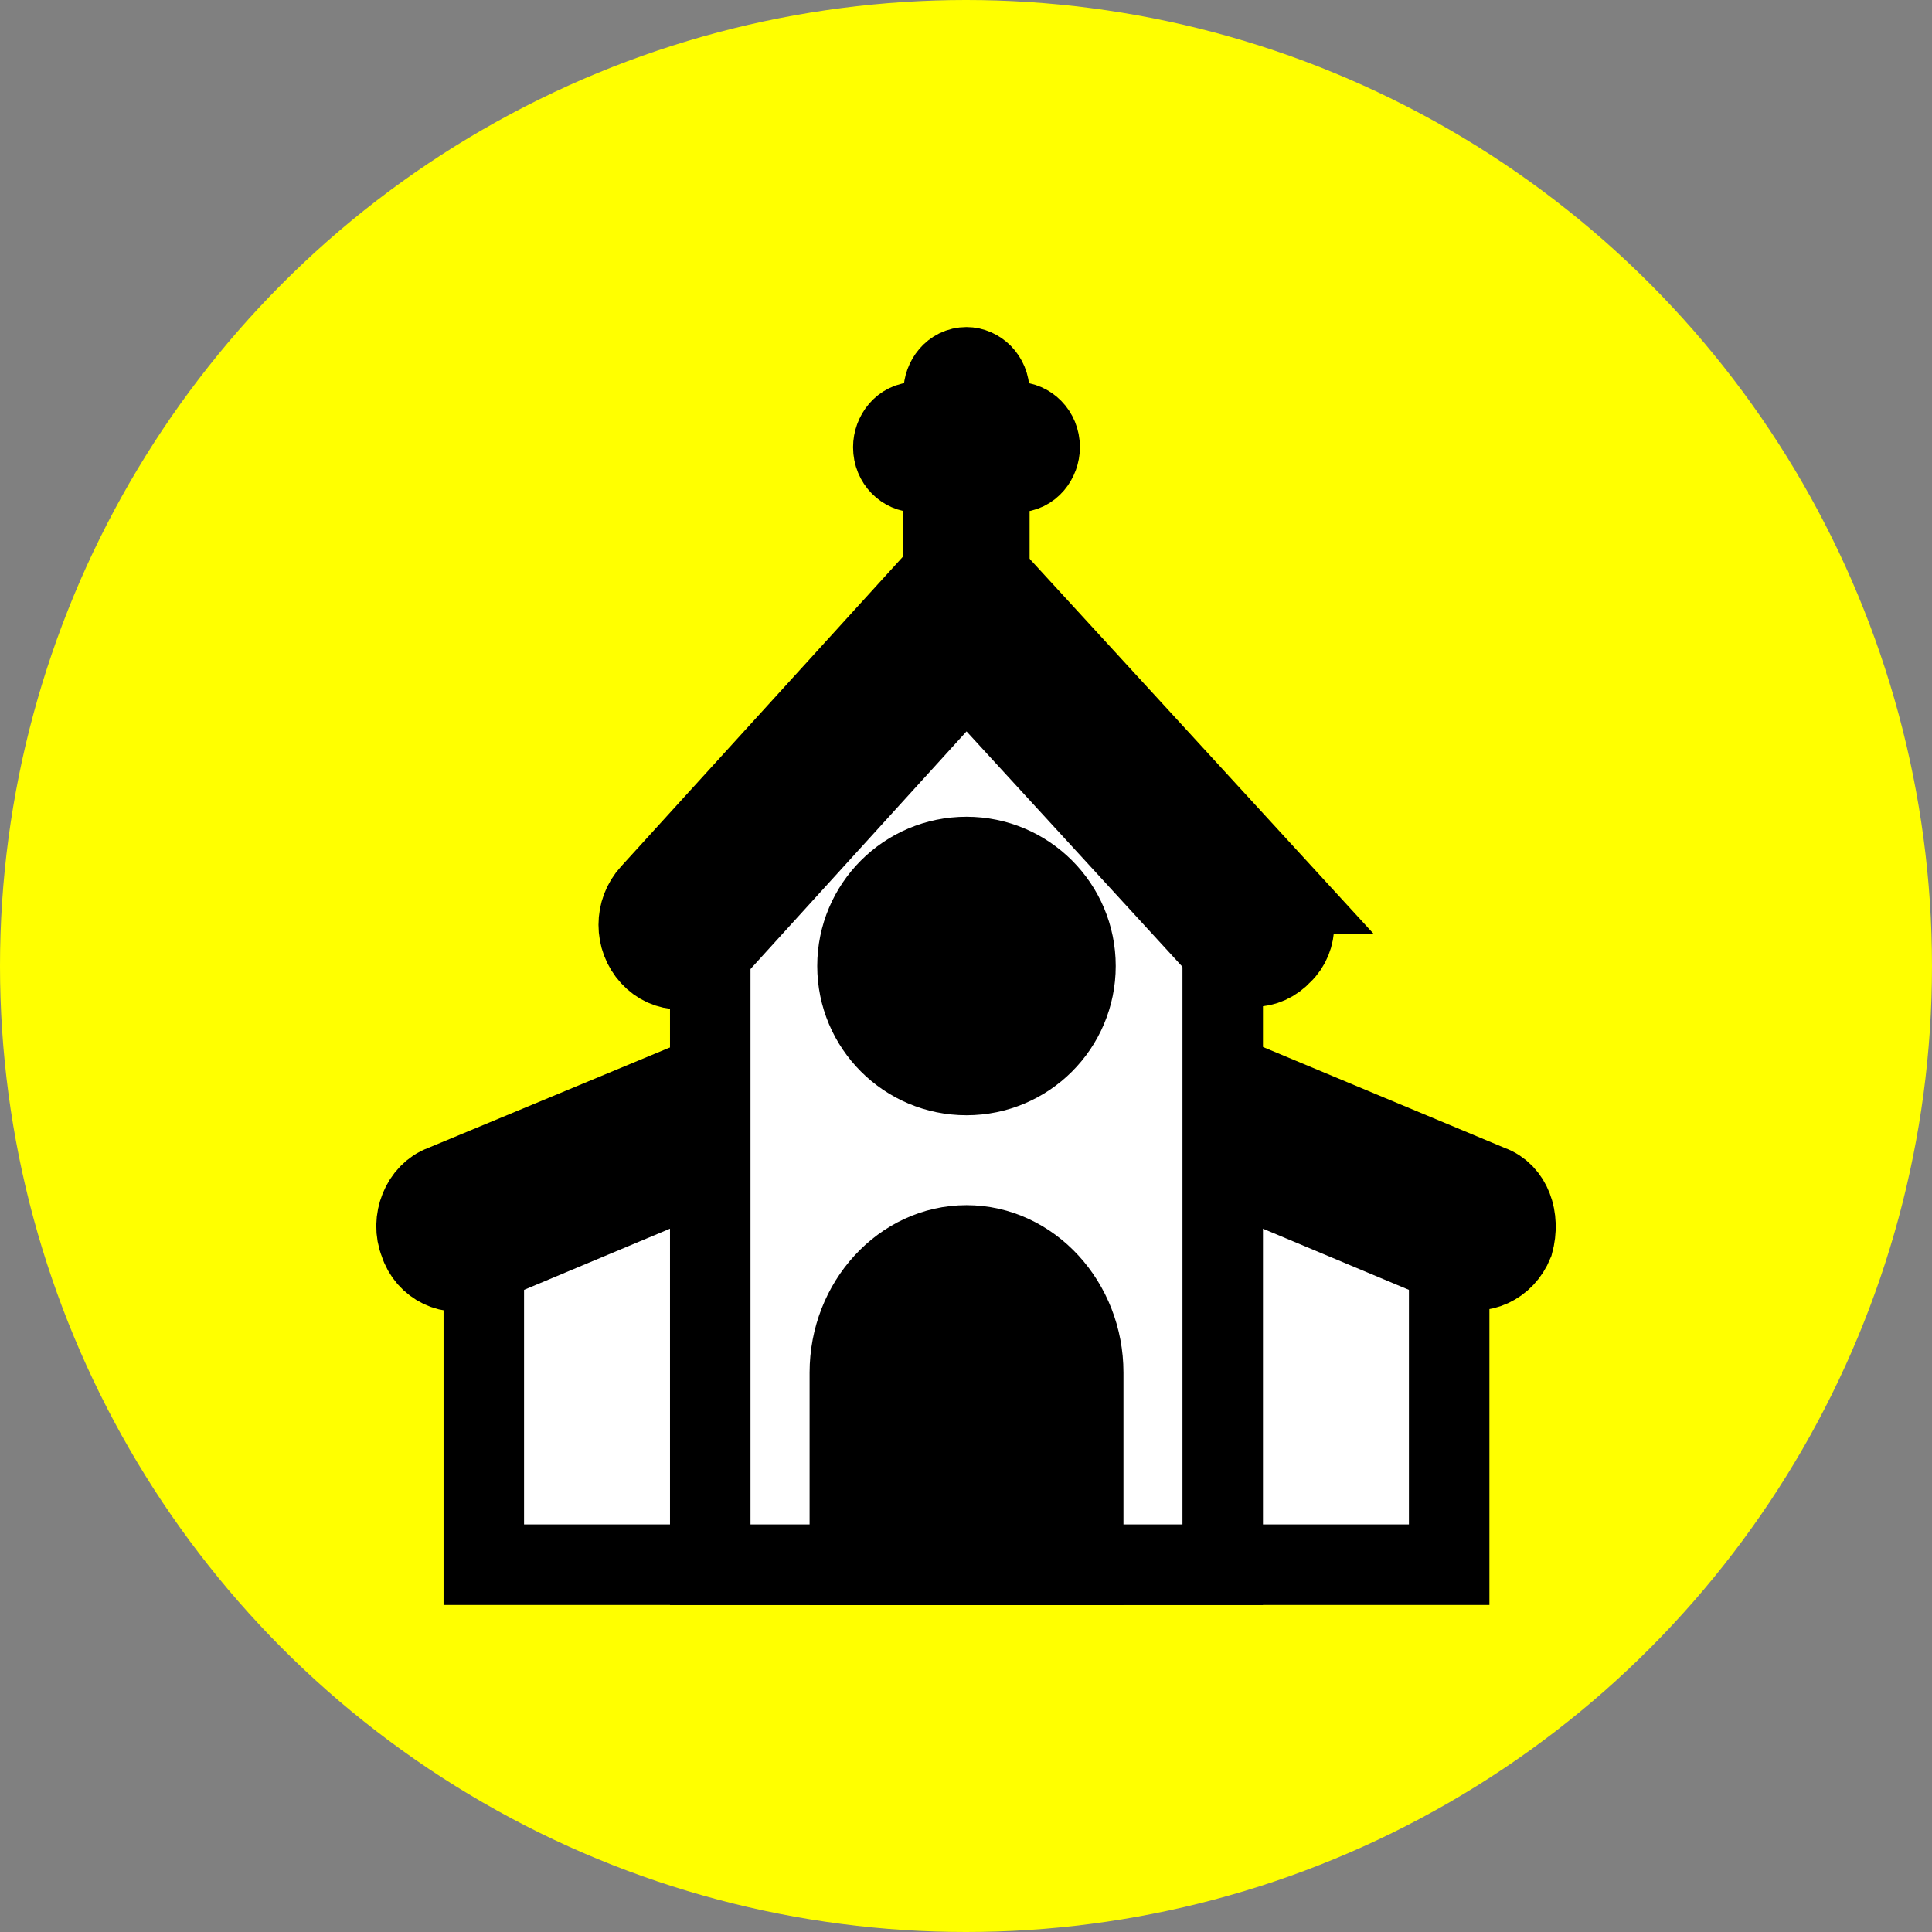 <svg width="24" height="24" xmlns="http://www.w3.org/2000/svg" version="1.1">
 <rect width="100%" height="100%" fill="#808080" stroke="none"/>
 <g>
  <title>Layer 1</title>
  <ellipse fill="#ffff00" stroke="#ffffff" cx="12" cy="12" id="svg_2" rx="12" ry="12" stroke-width="0"/>
  <path stroke="null" fill="#000000" d="m12.006,7.817l0,0c0.171,0 0.284,-0.155 0.284,-0.31l0,-1.642l0.341,0c0.171,0 0.284,-0.155 0.284,-0.31l0,0c0,-0.186 -0.142,-0.31 -0.284,-0.31l-0.341,0l0,-0.372c0,-0.186 -0.142,-0.31 -0.284,-0.31l0,0c-0.171,0 -0.284,0.155 -0.284,0.31l0,0.372l-0.341,0c-0.171,0 -0.284,0.155 -0.284,0.31l0,0c0,0.186 0.142,0.31 0.284,0.31l0.341,0l0,1.611c0,0.186 0.114,0.341 0.284,0.341z"/>
  <polygon stroke="null" fill="#ffffff" points="18.002,15.099 18.002,19.437 6.01,19.437 6.01,15.099 12.006,12.589 "/>
  <path stroke="null" fill="#000000" d="m18.513,14.727l-6.309,-2.634c-0.114,-0.062 -0.256,-0.062 -0.369,0l-6.337,2.634c-0.256,0.093 -0.398,0.434 -0.284,0.713c0.085,0.279 0.398,0.434 0.654,0.31l6.138,-2.572l6.138,2.572c0.256,0.093 0.54,-0.031 0.654,-0.31l0,0c0.085,-0.31 -0.028,-0.62 -0.284,-0.713z"/>
  <path stroke="null" fill="#ffffff" d="m15.189,11.38l0,8.057l-6.366,0l0,-8.057c1.25,-1.363 1.932,-2.107 3.183,-3.471l3.183,3.471z"/>
  <path stroke="null" fill="#000000" d="m15.927,11.101l-3.581,-3.904c-0.199,-0.217 -0.512,-0.217 -0.71,0l-3.552,3.904c-0.199,0.217 -0.199,0.558 0,0.775c0.199,0.217 0.512,0.217 0.71,0l3.211,-3.532l3.211,3.501c0.199,0.217 0.512,0.217 0.71,0c0.199,-0.186 0.199,-0.527 0,-0.744z"/>
  <path stroke="null" fill="#000000" d="m12.006,15.471c-0.796,0 -1.449,0.713 -1.449,1.58l0,2.386l2.899,0l0,-2.386c0,-0.868 -0.654,-1.58 -1.449,-1.58z"/>
  <circle stroke="null" fill="#ffffff" r="1.354" cy="12" cx="12.006"/>
  <circle stroke="null" fill="#000000" r="0.967" cy="12" cx="12.006"/>
  <g stroke="null"/>
  <g stroke="null"/>
  <g stroke="null"/>
  <g stroke="null"/>
  <g stroke="null"/>
  <g stroke="null"/>
  <g stroke="null"/>
  <g stroke="null"/>
  <g stroke="null"/>
  <g stroke="null"/>
  <g stroke="null"/>
  <g stroke="null"/>
  <g stroke="null"/>
  <g stroke="null"/>
  <g stroke="null"/>
 </g>

</svg>